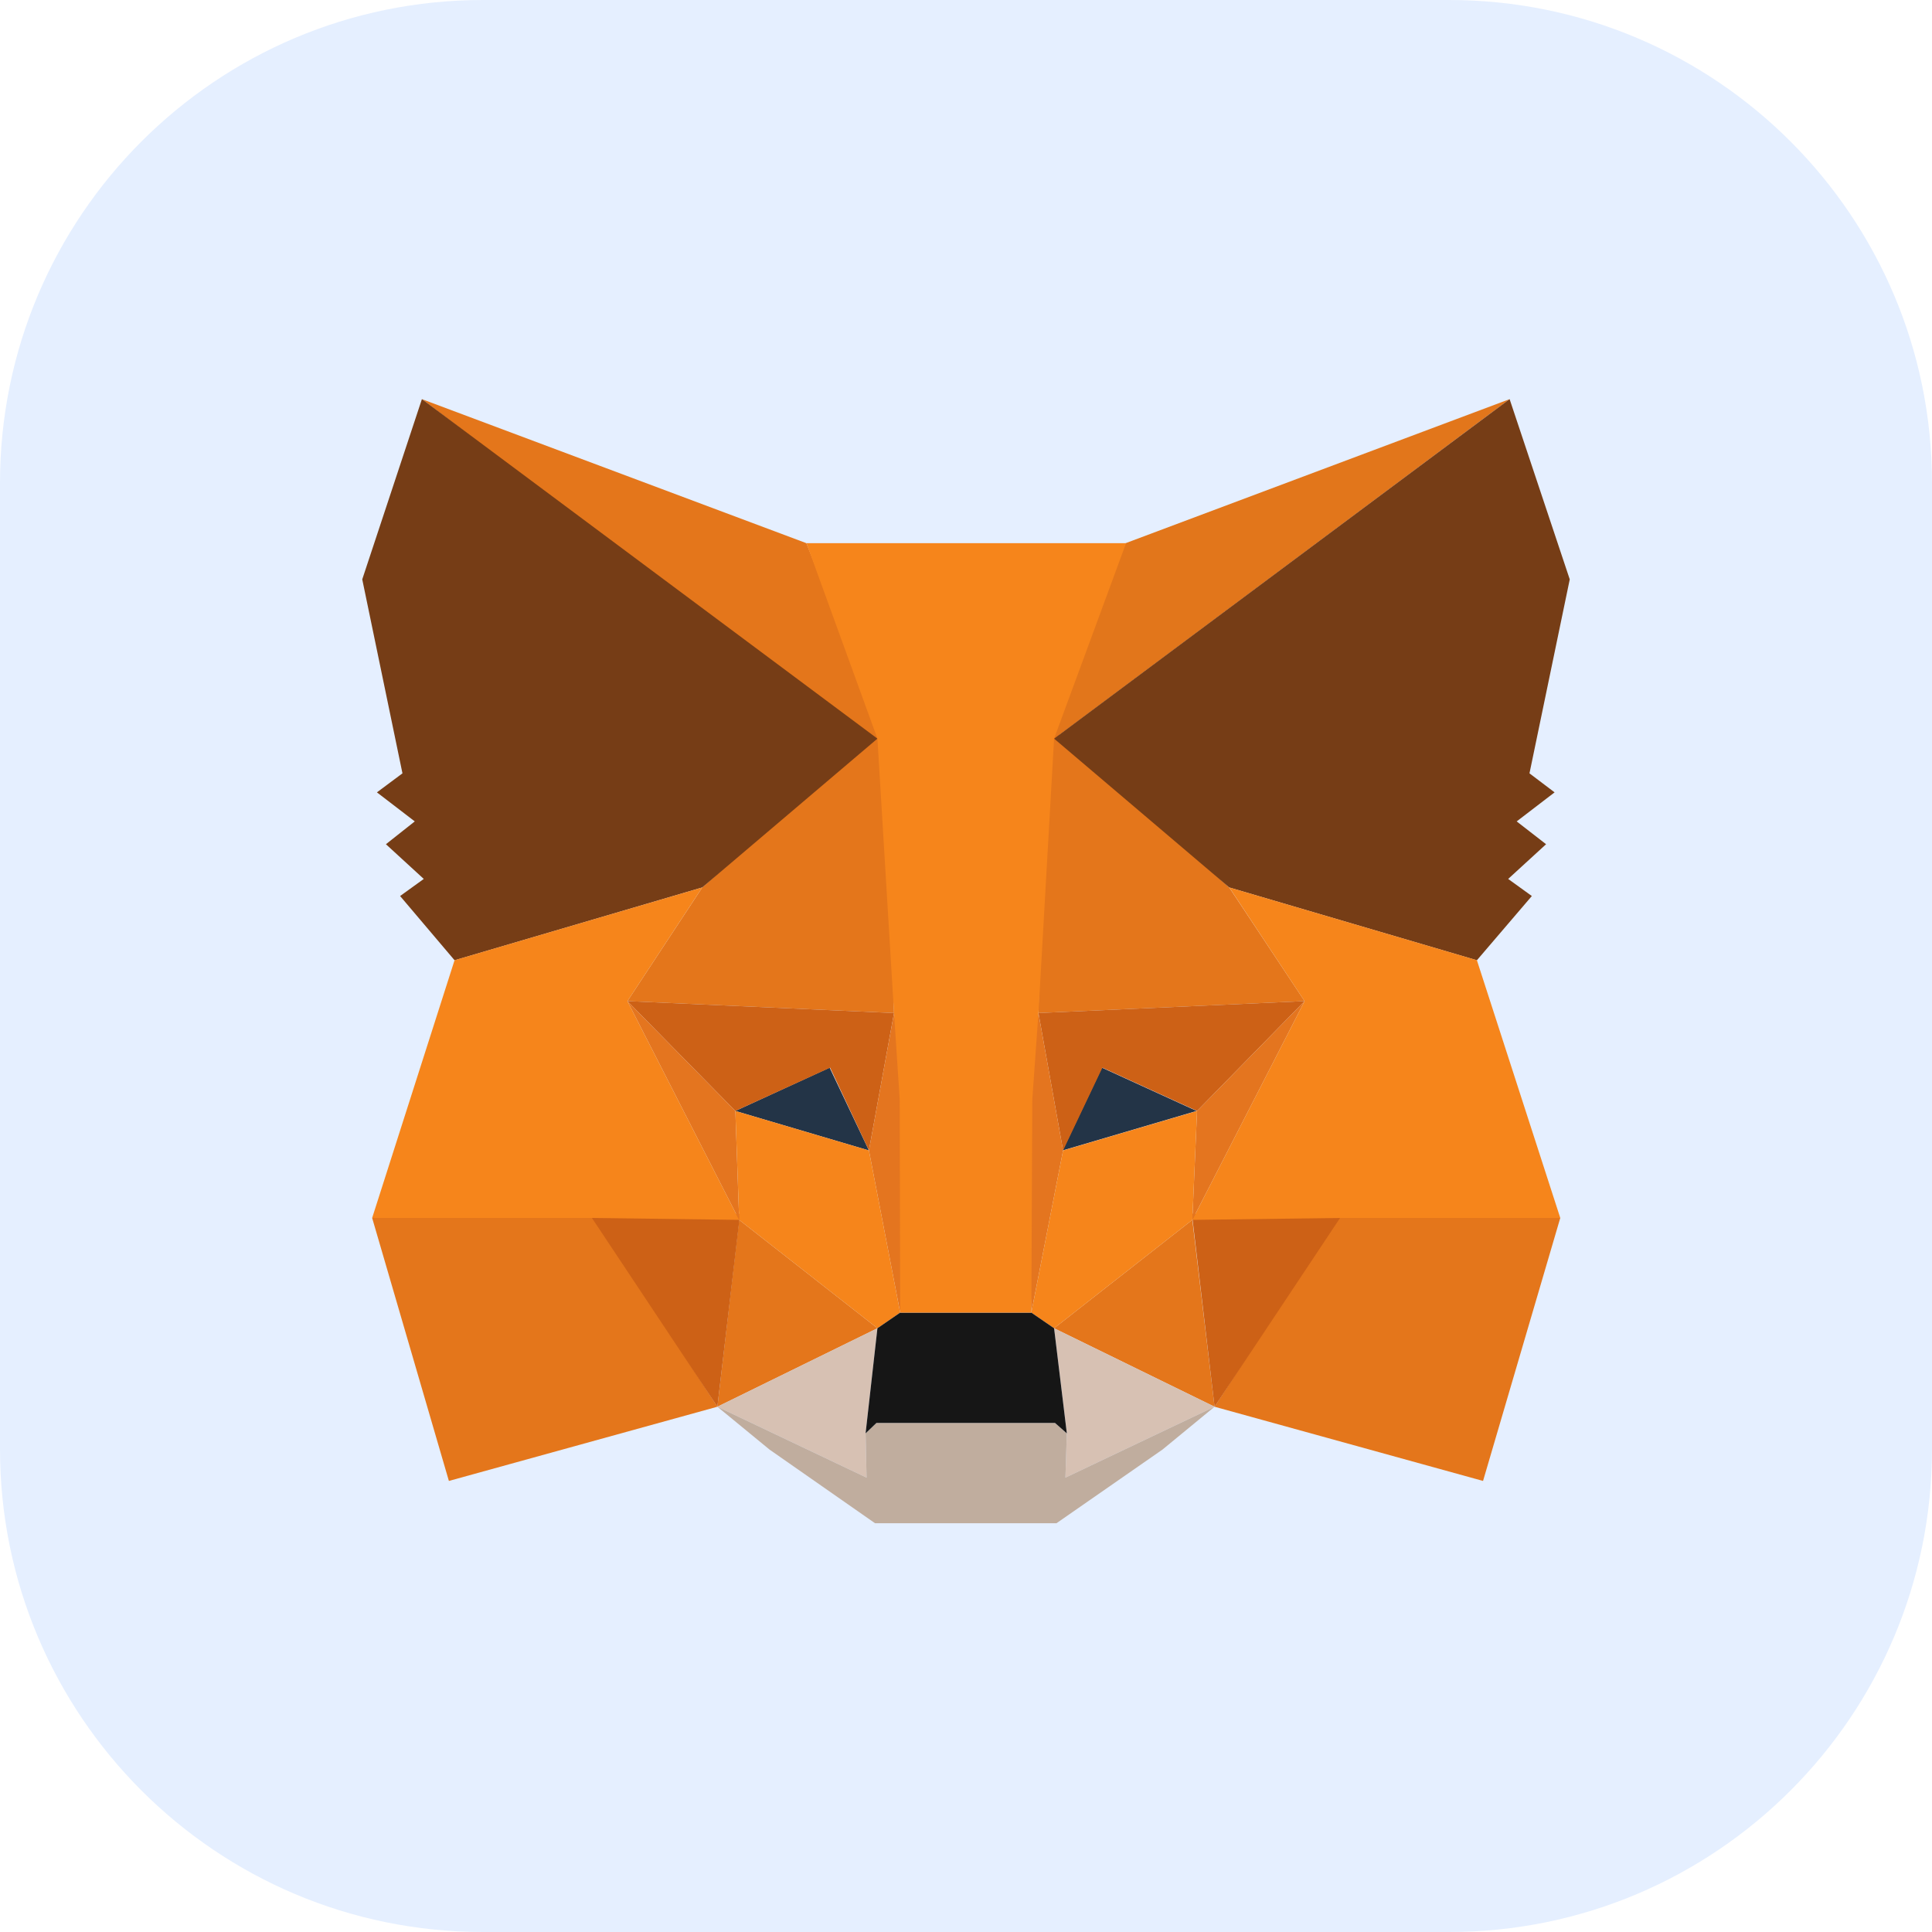 <svg width="32" height="32" viewBox="0 0 32 32" fill="none" xmlns="http://www.w3.org/2000/svg">
<path d="M0 8C0 3.582 3.582 0 8 0H24C28.418 0 32 3.582 32 8V24C32 28.418 28.418 32 24 32H8C3.582 32 0 28.418 0 24V8Z" fill="#E5EFFF"/>
<path d="M25.004 6.611L17.2 12.431L18.643 8.997L25.004 6.611Z" fill="#E2761B"/>
<path d="M6.988 6.611L14.729 12.486L13.357 8.997L6.988 6.611ZM22.196 20.102L20.117 23.3L24.564 24.529L25.843 20.173L22.196 20.102ZM6.164 20.173L7.435 24.529L11.882 23.3L9.804 20.102L6.164 20.173Z" fill="#E4761B"/>
<path d="M11.631 14.7L10.392 16.582L14.808 16.779L14.651 12.014L11.631 14.7ZM20.36 14.7L17.302 11.959L17.2 16.779L21.608 16.582L20.36 14.7ZM11.882 23.3L14.533 22L12.243 20.205L11.882 23.3ZM17.459 22L20.117 23.3L19.749 20.205L17.459 22Z" fill="#E4761B"/>
<path d="M20.117 23.3L17.459 22L17.67 23.741L17.647 24.474L20.117 23.3ZM11.882 23.3L14.353 24.474L14.337 23.741L14.533 22L11.882 23.3Z" fill="#D7C1B3"/>
<path d="M14.392 19.055L12.18 18.401L13.741 17.684L14.392 19.055ZM17.6 19.055L18.251 17.684L19.819 18.401L17.6 19.055Z" fill="#233447"/>
<path d="M11.882 23.3L12.259 20.102L9.804 20.173L11.882 23.3ZM19.741 20.102L20.117 23.3L22.196 20.173L19.741 20.102ZM21.608 16.582L17.2 16.779L17.608 19.055L18.259 17.684L19.827 18.401L21.608 16.582ZM12.18 18.401L13.749 17.684L14.392 19.055L14.808 16.779L10.392 16.582L12.18 18.401Z" fill="#CD6116"/>
<path d="M10.392 16.582L12.243 20.205L12.18 18.401L10.392 16.582ZM19.827 18.401L19.749 20.205L21.608 16.582L19.827 18.401ZM14.808 16.779L14.392 19.055L14.91 21.741L15.027 18.204L14.808 16.779ZM17.2 16.779L16.988 18.196L17.082 21.741L17.608 19.055L17.2 16.779Z" fill="#E4751F"/>
<path d="M17.608 19.055L17.082 21.741L17.459 22L19.749 20.205L19.827 18.401L17.608 19.055ZM12.18 18.401L12.243 20.205L14.533 22L14.91 21.741L14.392 19.055L12.18 18.401Z" fill="#F6851B"/>
<path d="M17.647 24.474L17.67 23.741L17.474 23.568H14.517L14.337 23.741L14.353 24.474L11.882 23.3L12.745 24.009L14.494 25.23H17.498L19.255 24.009L20.117 23.3L17.647 24.474Z" fill="#C0AD9E"/>
<path d="M17.459 22L17.082 21.741H14.91L14.533 22L14.337 23.741L14.517 23.568H17.474L17.67 23.741L17.459 22Z" fill="#161616"/>
<path d="M25.333 12.809L26 9.596L25.004 6.611L17.459 12.234L20.36 14.699L24.462 15.905L25.372 14.841L24.98 14.558L25.608 13.983L25.121 13.605L25.749 13.124L25.333 12.809ZM6 9.596L6.666 12.809L6.243 13.124L6.87 13.605L6.392 13.983L7.019 14.558L6.627 14.841L7.529 15.905L11.631 14.699L14.533 12.234L6.988 6.611L6 9.596Z" fill="#763D16"/>
<path d="M24.462 15.904L20.361 14.699L21.608 16.582L19.749 20.205L22.196 20.173H25.843L24.462 15.904ZM11.631 14.699L7.529 15.904L6.164 20.173H9.804L12.243 20.205L10.392 16.582L11.631 14.699ZM17.2 16.779L17.459 12.234L18.651 8.997H13.357L14.533 12.234L14.808 16.779L14.902 18.212L14.91 21.741H17.082L17.098 18.212L17.2 16.779Z" fill="#F6851B"/>
</svg>
